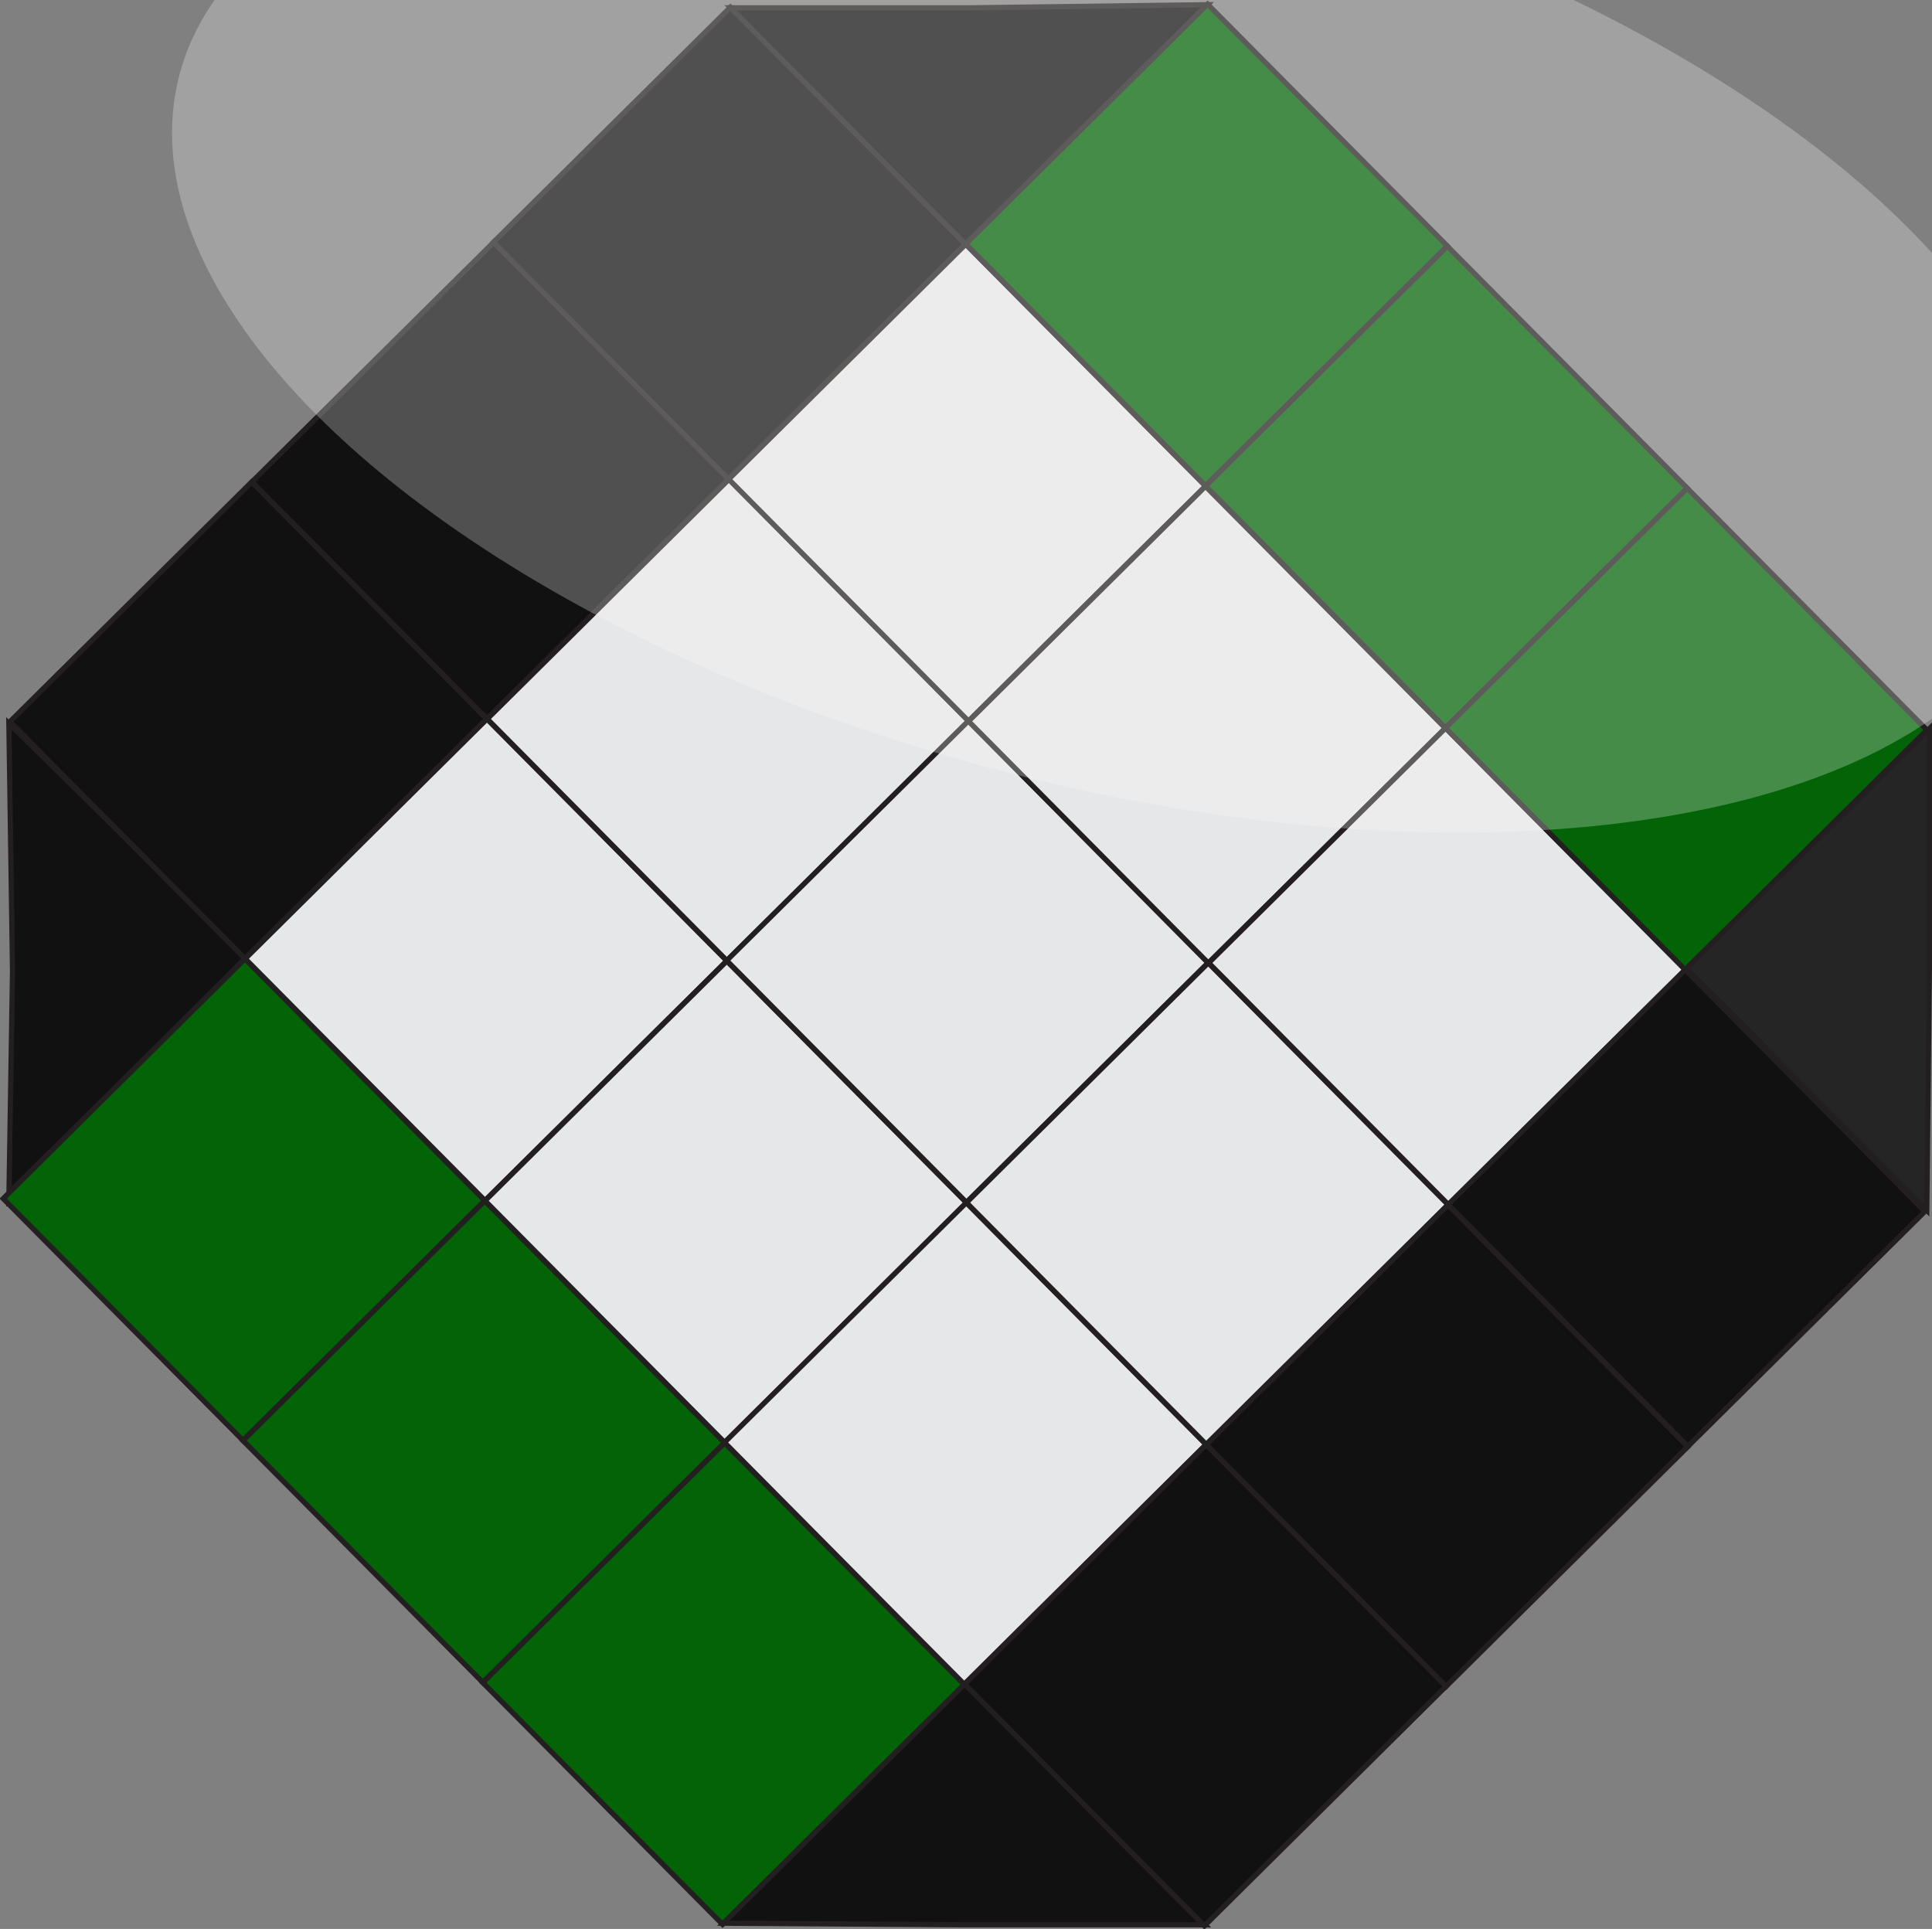 <?xml version="1.0" encoding="utf-8"?>
<!-- Generator: Adobe Illustrator 19.2.0, SVG Export Plug-In . SVG Version: 6.00 Build 0)  -->
<svg version="1.1" id="Layer_1" xmlns="http://www.w3.org/2000/svg" xmlns:xlink="http://www.w3.org/1999/xlink" x="0px" y="0px"
	 viewBox="0 0 369.9 369.3" style="enable-background:new 0 0 369.9 369.3;" xml:space="preserve">
<rect x="0" y="0" width="369.9" height="369.3" fill="#808080" stroke="none"/>
<style type="text/css">
	.st0{fill:none;stroke:#231F20;stroke-linecap:round;stroke-miterlimit:10;}
	.st1{fill:#252525;}
	.st2{fill:#111111;stroke:#231F20;stroke-linecap:round;stroke-miterlimit:10;}
	.st3{fill:#036307;stroke:#231F20;stroke-linecap:round;stroke-miterlimit:10;}
	.st4{fill:#E6E7E8;stroke:#231F20;stroke-linecap:round;stroke-miterlimit:10;}
	.st5{fill:#252525;stroke:#231F20;stroke-linecap:round;stroke-miterlimit:10;}
	.st6{opacity:0.27;fill:#FCFCFC;}
</style>
<title>projectresponsive logo</title>
<path class="st0" d="M289.4,315.2"/>
<path class="st0" d="M289.4,315.2"/>
<path class="st0" d="M289.4,315.2"/>
<path class="st0" d="M289.4,315.2"/>
<path class="st0" d="M289.4,315.2"/>
<path class="st0" d="M289.4,315.2"/>
<path class="st1" d="M60.7,84.7"/>
<path class="st0" d="M60.7,84.7"/>
<path class="st1" d="M60.7,84.7"/>
<path class="st0" d="M60.7,84.7"/>
<path class="st1" d="M60.7,84.7"/>
<path class="st0" d="M60.7,84.7"/>
<path class="st1" d="M60.7,84.7"/>
<path class="st0" d="M60.7,84.7"/>
<path class="st1" d="M60.7,84.7"/>
<path class="st0" d="M60.7,84.7"/>
<path class="st1" d="M60.7,84.7"/>
<path class="st0" d="M60.7,84.7"/>
<path class="st0" d="M315.2,289.6"/>
<path class="st0" d="M315.2,289.6"/>
<path class="st0" d="M315.2,289.6"/>
<path class="st0" d="M315.2,289.6"/>
<path class="st0" d="M315.2,289.6"/>
<path class="st0" d="M315.2,289.6"/>
<path class="st1" d="M89.3,62.1"/>
<path class="st0" d="M89.3,62.1"/>
<path class="st1" d="M89.3,62.1"/>
<path class="st0" d="M89.3,62.1"/>
<path class="st1" d="M89.3,62.1"/>
<path class="st0" d="M89.3,62.1"/>
<path class="st1" d="M89.3,62.1"/>
<path class="st0" d="M89.3,62.1"/>
<path class="st1" d="M89.3,62.1"/>
<path class="st0" d="M89.3,62.1"/>
<path class="st1" d="M89.3,62.1"/>
<path class="st0" d="M89.3,62.1"/>
<polygon class="st2" points="2.4,185.9 1.7,138.5 47.2,183.2 1.7,229.8 "/>
<rect x="15" y="105.9" transform="matrix(0.71 -0.704 0.704 0.71 -83.301 73.537)" class="st2" width="65.2" height="63.9"/>
<rect x="61.3" y="60" transform="matrix(0.71 -0.704 0.704 0.71 -37.521 92.808)" class="st2" width="65.2" height="63.9"/>
<rect x="107.7" y="14.5" transform="matrix(0.71 -0.704 0.704 0.71 7.805 111.891)" class="st2" width="63.9" height="63.9"/>
<polygon class="st2" points="139.9,1.5 185.5,1.5 231.2,0.9 184.9,46.8 "/>
<rect x="14.2" y="197" transform="matrix(0.71 -0.704 0.704 0.71 -148.154 99.598)" class="st3" width="65.2" height="65.2"/>
<rect x="60.5" y="151.1" transform="matrix(0.71 -0.704 0.704 0.71 -102.378 118.861)" class="st4" width="65.2" height="65.2"/>
<rect x="106.8" y="105.2" transform="matrix(0.71 -0.704 0.704 0.71 -56.598 138.137)" class="st4" width="65.2" height="65.2"/>
<rect x="153.2" y="59.7" transform="matrix(0.71 -0.704 0.704 0.71 -11.279 157.218)" class="st4" width="63.9" height="65.2"/>
<rect x="198.4" y="14.2" transform="matrix(0.71 -0.704 0.704 0.71 34.05 176.295)" class="st3" width="65.2" height="65.2"/>
<rect x="60.1" y="243.3" transform="matrix(0.71 -0.704 0.704 0.71 -167.423 145.374)" class="st3" width="65.2" height="65.2"/>
<rect x="106.4" y="197.4" transform="matrix(0.71 -0.704 0.704 0.71 -121.648 164.64)" class="st4" width="65.2" height="65.2"/>
<rect x="152.7" y="151.4" transform="matrix(0.71 -0.704 0.704 0.71 -75.872 183.909)" class="st4" width="65.2" height="65.2"/>
<rect x="199.1" y="106" transform="matrix(0.71 -0.704 0.704 0.71 -30.545 202.993)" class="st4" width="63.9" height="65.2"/>
<rect x="244.3" y="60.5" transform="matrix(0.71 -0.704 0.704 0.71 14.781 222.077)" class="st3" width="65.2" height="65.2"/>
<rect x="106" y="289.6" transform="matrix(0.71 -0.704 0.704 0.71 -186.696 191.146)" class="st3" width="65.2" height="65.2"/>
<rect x="152.3" y="243.6" transform="matrix(0.71 -0.704 0.704 0.71 -140.917 210.422)" class="st4" width="65.2" height="65.2"/>
<rect x="198.6" y="197.7" transform="matrix(0.71 -0.704 0.704 0.71 -95.142 229.688)" class="st4" width="65.2" height="65.2"/>
<rect x="245.1" y="152.3" transform="matrix(0.71 -0.704 0.704 0.71 -49.818 248.765)" class="st4" width="63.9" height="65.2"/>
<rect x="290.2" y="106.8" transform="matrix(0.71 -0.704 0.704 0.71 -4.485 267.846)" class="st3" width="65.2" height="65.2"/>
<polygon class="st2" points="138.5,368.2 184.8,322.3 230.7,368.5 184.6,368.5 "/>
<rect x="198.3" y="289.9" transform="matrix(0.71 -0.704 0.704 0.71 -160.19 256.194)" class="st2" width="65.2" height="65.2"/>
<rect x="244.5" y="244" transform="matrix(0.71 -0.704 0.704 0.71 -114.411 275.465)" class="st2" width="65.2" height="65.2"/>
<rect x="291" y="198.5" transform="matrix(0.71 -0.704 0.704 0.71 -69.085 294.549)" class="st2" width="63.9" height="65.2"/>
<polygon class="st5" points="322.9,185.4 369.4,139.5 369.4,185.6 368.9,231.7 "/>
<ellipse transform="matrix(0.256 -0.967 0.967 0.256 98.909 251.642)" class="st6" cx="212.9" cy="61.6" rx="88.6" ry="184.7"/>
</svg>
